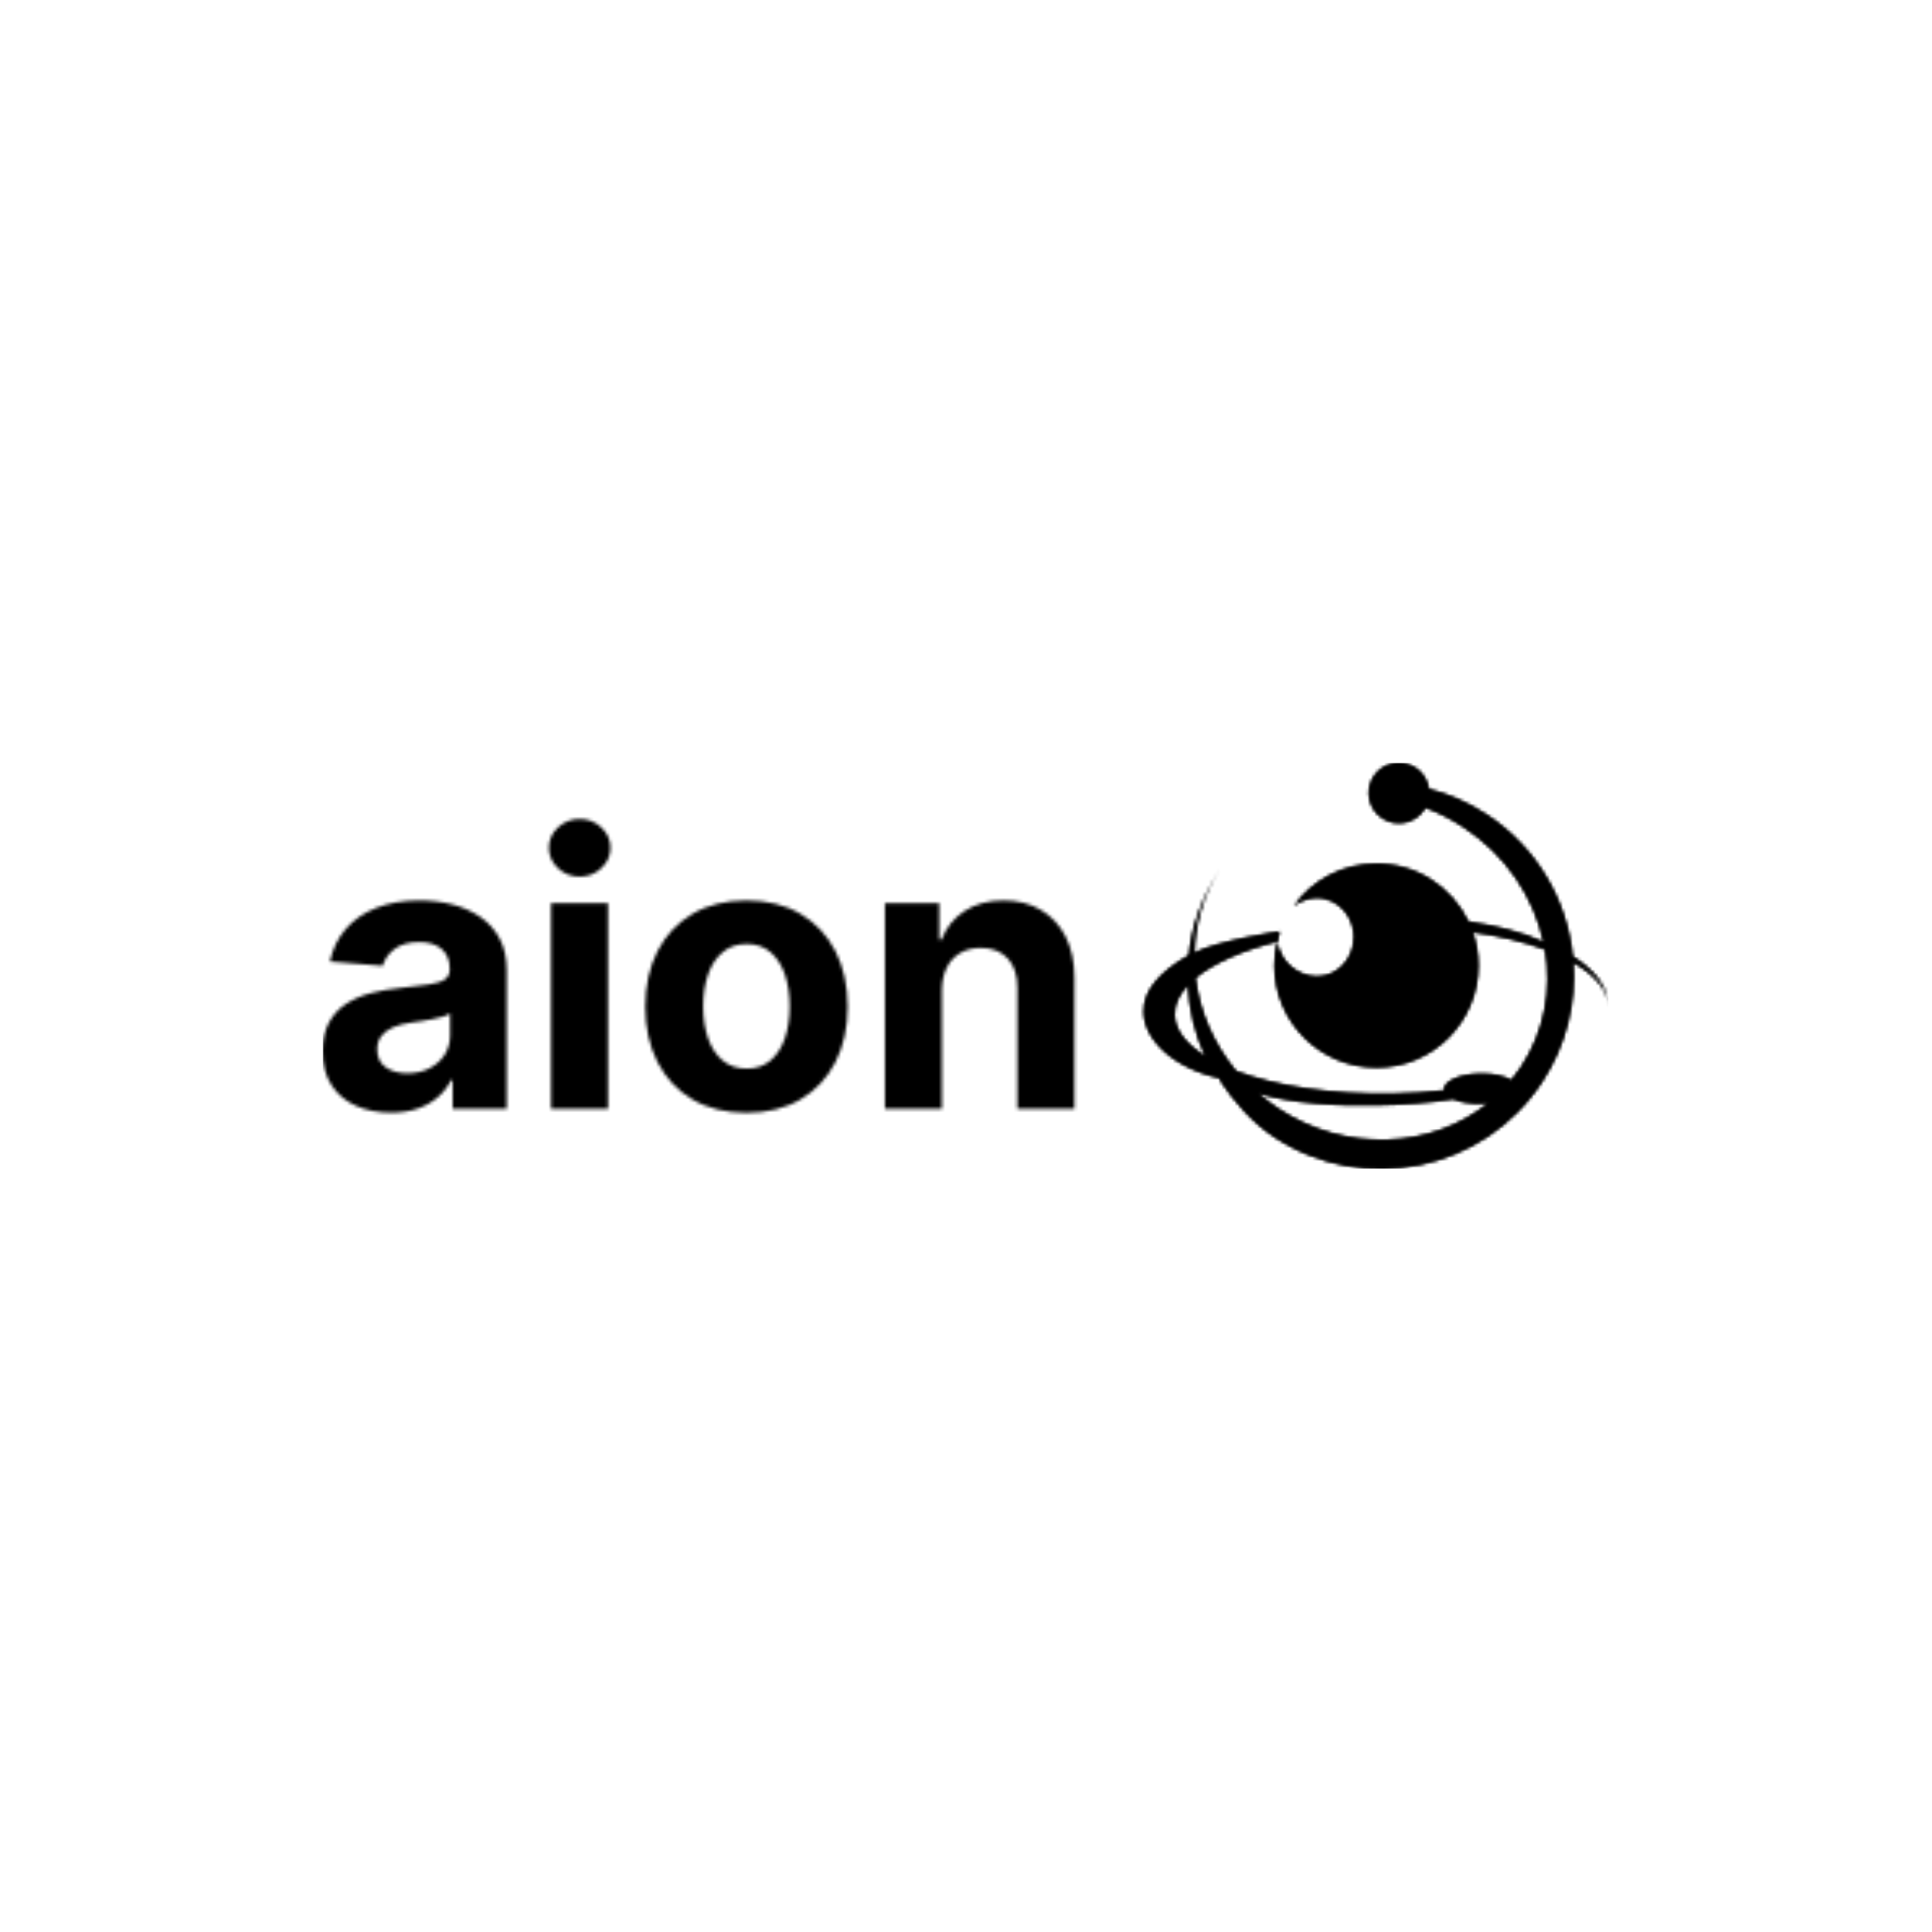 <svg xmlns="http://www.w3.org/2000/svg" version="1.1" xmlns:xlink="http://www.w3.org/1999/xlink" xmlns:svgjs="http://svgjs.dev/svgjs" width="1500" height="1500" viewBox="0 0 1500 1500"><rect width="1500" height="1500" fill="#ffffff"></rect><g transform="matrix(0.667,0,0,0.667,249.394,592.15)"><svg viewBox="0 0 396 125" data-background-color="#ffffff" preserveAspectRatio="xMidYMid meet" height="473" width="1500" xmlns="http://www.w3.org/2000/svg" xmlns:xlink="http://www.w3.org/1999/xlink"><g id="tight-bounds" transform="matrix(1,0,0,1,0.24,0.073)"><svg viewBox="0 0 395.52 124.855" height="124.855" width="395.52"><g><svg viewBox="0 0 676.446 213.536" height="124.855" width="395.52"><g transform="matrix(1,0,0,1,0,29.474)"><svg viewBox="0 0 395.52 154.588" height="154.588" width="395.52"><g id="textblocktransform"><svg viewBox="0 0 395.52 154.588" height="154.588" width="395.52" id="textblock"><g><svg viewBox="0 0 395.52 154.588" height="154.588" width="395.52"><g transform="matrix(1,0,0,1,0,0)"><svg width="395.52" viewBox="1.74 -38.44 99.71 38.97" height="154.588" data-palette-color="url(#72bca6e6-5edc-4fef-954b-827786cd00ef)"><g class="wordmark-text-0" data-fill-palette-color="primary" id="text-0"></g></svg></g></svg></g></svg></g></svg></g><g transform="matrix(1,0,0,1,432.015,0)"><svg viewBox="0 0 244.431 213.536" height="213.536" width="244.431"><g><svg xmlns="http://www.w3.org/2000/svg" xmlns:xlink="http://www.w3.org/1999/xlink" version="1.0" x="0" y="0" viewBox="2.977 8.358 92.326 80.656" enable-background="new 0 0 100 100" xml:space="preserve" height="213.536" width="244.431" class="icon-icon-0" data-fill-palette-color="accent" id="icon-0"></svg></g></svg></g></svg></g><defs></defs><mask id="f497a4bd-2b57-479b-9c61-aab2e652aee5"><g id="SvgjsG1431"><svg viewBox="0 0 395.52 124.855" height="124.855" width="395.52"><g><svg viewBox="0 0 676.446 213.536" height="124.855" width="395.52"><g transform="matrix(1,0,0,1,0,29.474)"><svg viewBox="0 0 395.52 154.588" height="154.588" width="395.52"><g id="SvgjsG1430"><svg viewBox="0 0 395.52 154.588" height="154.588" width="395.52" id="SvgjsSvg1429"><g><svg viewBox="0 0 395.52 154.588" height="154.588" width="395.52"><g transform="matrix(1,0,0,1,0,0)"><svg width="395.52" viewBox="1.74 -38.44 99.71 38.97" height="154.588" data-palette-color="url(#72bca6e6-5edc-4fef-954b-827786cd00ef)"><g class="wordmark-text-0" data-fill-palette-color="primary" id="SvgjsG1428"><path d="M10.8 0.51L10.8 0.51Q8.19 0.51 6.14-0.4 4.1-1.31 2.92-3.12 1.74-4.92 1.74-7.62L1.74-7.62Q1.74-9.89 2.57-11.43 3.41-12.98 4.85-13.92 6.29-14.86 8.12-15.34 9.96-15.82 11.99-16.02L11.99-16.02Q14.36-16.26 15.82-16.49 17.28-16.71 17.93-17.15 18.59-17.6 18.59-18.47L18.59-18.47 18.59-18.57Q18.59-20.26 17.53-21.18 16.48-22.11 14.54-22.11L14.54-22.11Q12.5-22.11 11.29-21.21 10.09-20.31 9.69-18.96L9.69-18.96 2.7-19.53Q3.23-22.02 4.79-23.84 6.36-25.66 8.83-26.64 11.31-27.63 14.58-27.63L14.58-27.63Q16.85-27.63 18.94-27.1 21.02-26.56 22.65-25.44 24.27-24.33 25.21-22.58 26.15-20.83 26.15-18.39L26.15-18.39 26.15 0 18.98 0 18.98-3.78 18.77-3.78Q18.11-2.5 17.01-1.54 15.91-0.57 14.36-0.03 12.82 0.51 10.8 0.51ZM12.96-4.71L12.96-4.71Q14.63-4.71 15.91-5.37 17.19-6.04 17.92-7.17 18.64-8.31 18.64-9.75L18.64-9.75 18.64-12.64Q18.29-12.41 17.68-12.22 17.06-12.04 16.3-11.89 15.54-11.74 14.77-11.62 14.01-11.51 13.39-11.42L13.39-11.42Q12.06-11.22 11.06-10.8 10.07-10.37 9.52-9.65 8.97-8.93 8.97-7.87L8.97-7.87Q8.97-6.32 10.09-5.51 11.22-4.71 12.96-4.71ZM39.59 0L32.03 0 32.03-27.27 39.59-27.27 39.59 0ZM35.83-30.79L35.83-30.79Q34.14-30.79 32.94-31.92 31.74-33.04 31.74-34.62L31.74-34.62Q31.74-36.19 32.94-37.31 34.14-38.44 35.83-38.44L35.83-38.44Q37.52-38.44 38.71-37.31 39.91-36.19 39.91-34.62L39.91-34.62Q39.91-33.04 38.71-31.92 37.52-30.79 35.83-30.79ZM57.95 0.53L57.95 0.53Q53.81 0.53 50.8-1.23 47.79-3 46.16-6.17 44.53-9.34 44.53-13.53L44.53-13.53Q44.53-17.76 46.16-20.93 47.79-24.09 50.8-25.86 53.81-27.63 57.95-27.63L57.95-27.63Q62.09-27.63 65.1-25.86 68.11-24.09 69.74-20.93 71.37-17.76 71.37-13.53L71.37-13.53Q71.37-9.34 69.74-6.17 68.11-3 65.1-1.23 62.09 0.53 57.95 0.53ZM57.99-5.33L57.99-5.33Q59.87-5.33 61.13-6.4 62.39-7.48 63.04-9.34 63.68-11.2 63.68-13.58L63.68-13.58Q63.68-15.96 63.04-17.83 62.39-19.69 61.13-20.77 59.87-21.86 57.99-21.86L57.99-21.86Q56.09-21.86 54.8-20.77 53.51-19.69 52.86-17.83 52.21-15.96 52.21-13.58L52.21-13.58Q52.21-11.2 52.86-9.34 53.51-7.48 54.8-6.4 56.09-5.33 57.99-5.33ZM83.87-15.77L83.87-15.77 83.87 0 76.31 0 76.31-27.27 83.52-27.27 83.52-22.46 83.83-22.46Q84.74-24.84 86.87-26.23 89-27.63 92.04-27.63L92.04-27.63Q94.88-27.63 96.99-26.38 99.1-25.14 100.28-22.84 101.45-20.54 101.45-17.37L101.45-17.37 101.45 0 93.88 0 93.88-16.02Q93.9-18.52 92.61-19.93 91.31-21.34 89.04-21.34L89.04-21.34Q87.51-21.34 86.35-20.69 85.18-20.03 84.54-18.78 83.89-17.52 83.87-15.77Z" fill="white"></path></g></svg></g></svg></g></svg></g></svg></g><g transform="matrix(1,0,0,1,432.015,0)"><svg viewBox="0 0 244.431 213.536" height="213.536" width="244.431"><g><svg xmlns="http://www.w3.org/2000/svg" xmlns:xlink="http://www.w3.org/1999/xlink" version="1.0" x="0" y="0" viewBox="2.977 8.358 92.326 80.656" enable-background="new 0 0 100 100" xml:space="preserve" height="213.536" width="244.431" class="icon-icon-0" data-fill-palette-color="accent" id="SvgjsSvg1427"><path d="M18.127 29.497c-3.363 5.156-5.037 10.954-5.161 16.799-0.358 0.191-0.708 0.388-1.047 0.584 0.588-5.979 2.599-11.904 6.132-17.269C18.074 29.574 18.1 29.536 18.127 29.497zM95.303 56.635c0 0.021-0.003 0.043-0.003 0.065-0.093-3.274-2.66-6.282-7.015-8.765 0.593 8.123-1.391 16.497-6.215 23.825-11.64 17.681-35.408 22.573-53.085 10.936-4.403-2.899-8.013-7.067-10.771-11.189-0.002 0-0.005-0.507-0.008-0.507h-0.002C8.939 69 3.081 63.362 2.978 57.846c-0.08-4.241 3.252-7.965 8.94-11.225 0.34-0.196 0.691-0.264 1.049-0.455 4.583-2.437 16.997-4.293 16.997-4.293s-0.322 1.005-0.411 1.913c-7.06 1.788-12.765 4.33-16.346 7.279 0.807 6.634 3.57 13.116 8.076 18.551 7.906 2.991 18.979 4.74 31.205 4.512 3.532-0.065 6.958-0.289 10.242-0.661-0.021-0.079-0.034-0.162-0.034-0.244-0.029-1.628 3.161-3.008 7.132-3.081 2.62-0.048 4.925 0.481 6.195 1.32 0.703-0.854 1.363-1.75 1.983-2.692 4.663-7.079 6.116-15.391 4.742-23.369-4.089-1.514-8.999-2.697-14.462-3.456 0.736 2.092 1.135 4.344 1.135 6.686 0 11.169-9.055 20.224-20.224 20.224-11.168 0-20.223-9.055-20.223-20.224 0-1.657 0.199-3.27 0.578-4.812 0 0-0.185 0.046 0 0 0.337 3.995 4.002 7 7.843 7 4.063 0 7.36-3.512 7.36-7.842 0-0.136-0.003-0.274-0.011-0.409-0.002-0.09-0.011-0.18-0.019-0.271-0.024-0.311-0.063-0.618-0.122-0.917-0.183-0.934-0.52-1.806-0.987-2.586-1.04-1.756-2.718-3.042-4.691-3.485-0.204-0.045-0.411-0.082-0.621-0.111-0.148-0.018-0.3-0.034-0.451-0.045-0.162-0.011-0.324-0.016-0.488-0.016-0.104 0-0.204 0.002-0.305 0.009-1.604 0.068-3.098 0.681-4.275 1.67 3.671-5.092 9.657-8.408 16.412-8.408 8.016 0 14.941 4.664 18.214 11.423 0.002 0.008 0.007 0.056 0.011 0.062C73.111 40.809 78.215 42 82.449 44h0.012c-1.934-9-7.416-17.315-15.909-22.907-2.45-1.613-5.011-2.923-7.633-3.902-0.076 0.148-0.165 0.284-0.258 0.425-1.813 2.753-5.514 3.512-8.267 1.698-2.753-1.811-3.515-5.514-1.703-8.267 1.814-2.756 5.511-3.518 8.267-1.704 1.506 0.992 2.419 2.554 2.634 4.211 3.997 1.027 7.898 2.721 11.543 5.122 10.009 6.591 15.922 17.072 17.051 28.136C92.632 49.628 95.234 52.972 95.303 56.635zM15.244 66.719c-2.068-4.504-3.246-9.37-3.474-14.309-1.795 1.869-2.761 3.882-2.721 5.964C9.107 61.464 11.364 64.315 15.244 66.719zM71.533 75.93c-0.513 0.059-1.045 0.093-1.595 0.104-2.177 0.04-4.135-0.321-5.46-0.92-4.689 0.748-9.729 1.112-14.986 1.21C40.838 76.487 32.725 76 25.774 74h-0.003c-0.011 0-0.023 0.074-0.034 0.07 1.223 1.054 2.528 2.08 3.915 2.992C43.215 85.99 60.237 85.112 71.533 75.93z" fill="black"></path></svg></g></svg></g></svg></g><defs><mask></mask></defs></svg><rect width="395.52" height="124.855" fill="black" stroke="none" visibility="hidden"></rect></g></mask><linearGradient x1="0.054" x2="0.941" y1="0.5" y2="0.5" id="72bca6e6-5edc-4fef-954b-827786cd00ef"><stop stop-color="#0f3054" offset="0"></stop><stop stop-color="#3b8dcb" offset="0.498"></stop><stop stop-color="#0f3054" offset="1"></stop></linearGradient><rect width="395.52" height="124.855" fill="#000000" mask="url(#f497a4bd-2b57-479b-9c61-aab2e652aee5)" data-fill-palette-color="primary"></rect><mask id="ccf45c77-0116-4cfd-b3b0-30bf58da30f1"><g id="SvgjsG1441"><svg viewBox="0 0 395.52 124.855" height="124.855" width="395.52"><g><svg viewBox="0 0 676.446 213.536" height="124.855" width="395.52"><g transform="matrix(1,0,0,1,0,29.474)"><svg viewBox="0 0 395.52 154.588" height="154.588" width="395.52"><g id="SvgjsG1440"><svg viewBox="0 0 395.52 154.588" height="154.588" width="395.52" id="SvgjsSvg1439"><g><svg viewBox="0 0 395.52 154.588" height="154.588" width="395.52"><g transform="matrix(1,0,0,1,0,0)"><svg width="395.52" viewBox="1.74 -38.44 99.71 38.97" height="154.588" data-palette-color="url(#72bca6e6-5edc-4fef-954b-827786cd00ef)"><g class="wordmark-text-0" data-fill-palette-color="primary" id="SvgjsG1438"></g></svg></g></svg></g></svg></g></svg></g><g transform="matrix(1,0,0,1,432.015,0)"><svg viewBox="0 0 244.431 213.536" height="213.536" width="244.431"><g><svg xmlns="http://www.w3.org/2000/svg" xmlns:xlink="http://www.w3.org/1999/xlink" version="1.0" x="0" y="0" viewBox="2.977 8.358 92.326 80.656" enable-background="new 0 0 100 100" xml:space="preserve" height="213.536" width="244.431" class="icon-icon-0" data-fill-palette-color="accent" id="SvgjsSvg1437"><path d="M18.127 29.497c-3.363 5.156-5.037 10.954-5.161 16.799-0.358 0.191-0.708 0.388-1.047 0.584 0.588-5.979 2.599-11.904 6.132-17.269C18.074 29.574 18.1 29.536 18.127 29.497zM95.303 56.635c0 0.021-0.003 0.043-0.003 0.065-0.093-3.274-2.66-6.282-7.015-8.765 0.593 8.123-1.391 16.497-6.215 23.825-11.64 17.681-35.408 22.573-53.085 10.936-4.403-2.899-8.013-7.067-10.771-11.189-0.002 0-0.005-0.507-0.008-0.507h-0.002C8.939 69 3.081 63.362 2.978 57.846c-0.08-4.241 3.252-7.965 8.94-11.225 0.34-0.196 0.691-0.264 1.049-0.455 4.583-2.437 16.997-4.293 16.997-4.293s-0.322 1.005-0.411 1.913c-7.06 1.788-12.765 4.33-16.346 7.279 0.807 6.634 3.57 13.116 8.076 18.551 7.906 2.991 18.979 4.74 31.205 4.512 3.532-0.065 6.958-0.289 10.242-0.661-0.021-0.079-0.034-0.162-0.034-0.244-0.029-1.628 3.161-3.008 7.132-3.081 2.62-0.048 4.925 0.481 6.195 1.32 0.703-0.854 1.363-1.75 1.983-2.692 4.663-7.079 6.116-15.391 4.742-23.369-4.089-1.514-8.999-2.697-14.462-3.456 0.736 2.092 1.135 4.344 1.135 6.686 0 11.169-9.055 20.224-20.224 20.224-11.168 0-20.223-9.055-20.223-20.224 0-1.657 0.199-3.27 0.578-4.812 0 0-0.185 0.046 0 0 0.337 3.995 4.002 7 7.843 7 4.063 0 7.36-3.512 7.36-7.842 0-0.136-0.003-0.274-0.011-0.409-0.002-0.09-0.011-0.18-0.019-0.271-0.024-0.311-0.063-0.618-0.122-0.917-0.183-0.934-0.52-1.806-0.987-2.586-1.04-1.756-2.718-3.042-4.691-3.485-0.204-0.045-0.411-0.082-0.621-0.111-0.148-0.018-0.3-0.034-0.451-0.045-0.162-0.011-0.324-0.016-0.488-0.016-0.104 0-0.204 0.002-0.305 0.009-1.604 0.068-3.098 0.681-4.275 1.67 3.671-5.092 9.657-8.408 16.412-8.408 8.016 0 14.941 4.664 18.214 11.423 0.002 0.008 0.007 0.056 0.011 0.062C73.111 40.809 78.215 42 82.449 44h0.012c-1.934-9-7.416-17.315-15.909-22.907-2.45-1.613-5.011-2.923-7.633-3.902-0.076 0.148-0.165 0.284-0.258 0.425-1.813 2.753-5.514 3.512-8.267 1.698-2.753-1.811-3.515-5.514-1.703-8.267 1.814-2.756 5.511-3.518 8.267-1.704 1.506 0.992 2.419 2.554 2.634 4.211 3.997 1.027 7.898 2.721 11.543 5.122 10.009 6.591 15.922 17.072 17.051 28.136C92.632 49.628 95.234 52.972 95.303 56.635zM15.244 66.719c-2.068-4.504-3.246-9.37-3.474-14.309-1.795 1.869-2.761 3.882-2.721 5.964C9.107 61.464 11.364 64.315 15.244 66.719zM71.533 75.93c-0.513 0.059-1.045 0.093-1.595 0.104-2.177 0.04-4.135-0.321-5.46-0.92-4.689 0.748-9.729 1.112-14.986 1.21C40.838 76.487 32.725 76 25.774 74h-0.003c-0.011 0-0.023 0.074-0.034 0.07 1.223 1.054 2.528 2.08 3.915 2.992C43.215 85.99 60.237 85.112 71.533 75.93z" fill="white"></path></svg></g></svg></g></svg></g><defs><mask></mask></defs><mask><g id="SvgjsG1436"><svg viewBox="0 0 395.52 124.855" height="124.855" width="395.52"><g><svg viewBox="0 0 676.446 213.536" height="124.855" width="395.52"><g transform="matrix(1,0,0,1,0,29.474)"><svg viewBox="0 0 395.52 154.588" height="154.588" width="395.52"><g id="SvgjsG1435"><svg viewBox="0 0 395.52 154.588" height="154.588" width="395.52" id="SvgjsSvg1434"><g><svg viewBox="0 0 395.52 154.588" height="154.588" width="395.52"><g transform="matrix(1,0,0,1,0,0)"><svg width="395.52" viewBox="1.74 -38.44 99.71 38.97" height="154.588" data-palette-color="url(#72bca6e6-5edc-4fef-954b-827786cd00ef)"><g class="wordmark-text-0" data-fill-palette-color="primary" id="SvgjsG1433"><path d="M10.8 0.51L10.8 0.51Q8.19 0.51 6.14-0.4 4.1-1.31 2.92-3.12 1.74-4.92 1.74-7.62L1.74-7.62Q1.74-9.89 2.57-11.43 3.41-12.98 4.85-13.92 6.29-14.86 8.12-15.34 9.96-15.82 11.99-16.02L11.99-16.02Q14.36-16.26 15.82-16.49 17.28-16.71 17.93-17.15 18.59-17.6 18.59-18.47L18.59-18.47 18.59-18.57Q18.59-20.26 17.53-21.18 16.48-22.11 14.54-22.11L14.54-22.11Q12.5-22.11 11.29-21.21 10.09-20.31 9.69-18.96L9.69-18.96 2.7-19.53Q3.23-22.02 4.79-23.84 6.36-25.66 8.83-26.64 11.31-27.63 14.58-27.63L14.58-27.63Q16.85-27.63 18.94-27.1 21.02-26.56 22.65-25.44 24.27-24.33 25.21-22.58 26.15-20.83 26.15-18.39L26.15-18.39 26.15 0 18.98 0 18.98-3.78 18.77-3.78Q18.11-2.5 17.01-1.54 15.91-0.57 14.36-0.03 12.82 0.51 10.8 0.51ZM12.96-4.71L12.96-4.71Q14.63-4.71 15.91-5.37 17.19-6.04 17.92-7.17 18.64-8.31 18.64-9.75L18.64-9.75 18.64-12.64Q18.29-12.41 17.68-12.22 17.06-12.04 16.3-11.89 15.54-11.74 14.77-11.62 14.01-11.51 13.39-11.42L13.39-11.42Q12.06-11.22 11.06-10.8 10.07-10.37 9.52-9.65 8.97-8.93 8.97-7.87L8.97-7.87Q8.97-6.32 10.09-5.51 11.22-4.71 12.96-4.71ZM39.59 0L32.03 0 32.03-27.27 39.59-27.27 39.59 0ZM35.83-30.79L35.83-30.79Q34.14-30.79 32.94-31.92 31.74-33.04 31.74-34.62L31.74-34.62Q31.74-36.19 32.94-37.31 34.14-38.44 35.83-38.44L35.83-38.44Q37.52-38.44 38.71-37.31 39.91-36.19 39.91-34.62L39.91-34.62Q39.91-33.04 38.71-31.92 37.52-30.79 35.83-30.79ZM57.95 0.53L57.95 0.53Q53.81 0.53 50.8-1.23 47.79-3 46.16-6.17 44.53-9.34 44.53-13.53L44.53-13.53Q44.53-17.76 46.16-20.93 47.79-24.09 50.8-25.86 53.81-27.63 57.95-27.63L57.95-27.63Q62.09-27.63 65.1-25.86 68.11-24.09 69.74-20.93 71.37-17.76 71.37-13.53L71.37-13.53Q71.37-9.34 69.74-6.17 68.11-3 65.1-1.23 62.09 0.53 57.95 0.53ZM57.99-5.33L57.99-5.33Q59.87-5.33 61.13-6.4 62.39-7.48 63.04-9.34 63.68-11.2 63.68-13.58L63.68-13.58Q63.68-15.96 63.04-17.83 62.39-19.69 61.13-20.77 59.87-21.86 57.99-21.86L57.99-21.86Q56.09-21.86 54.8-20.77 53.51-19.69 52.86-17.83 52.21-15.96 52.21-13.58L52.21-13.58Q52.21-11.2 52.86-9.34 53.51-7.48 54.8-6.4 56.09-5.33 57.99-5.33ZM83.87-15.77L83.87-15.77 83.87 0 76.31 0 76.31-27.27 83.52-27.27 83.52-22.46 83.83-22.46Q84.74-24.84 86.87-26.23 89-27.63 92.04-27.63L92.04-27.63Q94.88-27.63 96.99-26.38 99.1-25.14 100.28-22.84 101.45-20.54 101.45-17.37L101.45-17.37 101.45 0 93.88 0 93.88-16.02Q93.9-18.52 92.61-19.93 91.31-21.34 89.04-21.34L89.04-21.34Q87.51-21.34 86.35-20.69 85.18-20.03 84.54-18.78 83.89-17.52 83.87-15.77Z" fill="black"></path></g></svg></g></svg></g></svg></g></svg></g><g transform="matrix(1,0,0,1,432.015,0)"><svg viewBox="0 0 244.431 213.536" height="213.536" width="244.431"><g><svg xmlns="http://www.w3.org/2000/svg" xmlns:xlink="http://www.w3.org/1999/xlink" version="1.0" x="0" y="0" viewBox="2.977 8.358 92.326 80.656" enable-background="new 0 0 100 100" xml:space="preserve" height="213.536" width="244.431" class="icon-icon-0" data-fill-palette-color="accent" id="SvgjsSvg1432"><path d="M18.127 29.497c-3.363 5.156-5.037 10.954-5.161 16.799-0.358 0.191-0.708 0.388-1.047 0.584 0.588-5.979 2.599-11.904 6.132-17.269C18.074 29.574 18.1 29.536 18.127 29.497zM95.303 56.635c0 0.021-0.003 0.043-0.003 0.065-0.093-3.274-2.66-6.282-7.015-8.765 0.593 8.123-1.391 16.497-6.215 23.825-11.64 17.681-35.408 22.573-53.085 10.936-4.403-2.899-8.013-7.067-10.771-11.189-0.002 0-0.005-0.507-0.008-0.507h-0.002C8.939 69 3.081 63.362 2.978 57.846c-0.08-4.241 3.252-7.965 8.94-11.225 0.34-0.196 0.691-0.264 1.049-0.455 4.583-2.437 16.997-4.293 16.997-4.293s-0.322 1.005-0.411 1.913c-7.06 1.788-12.765 4.33-16.346 7.279 0.807 6.634 3.57 13.116 8.076 18.551 7.906 2.991 18.979 4.74 31.205 4.512 3.532-0.065 6.958-0.289 10.242-0.661-0.021-0.079-0.034-0.162-0.034-0.244-0.029-1.628 3.161-3.008 7.132-3.081 2.62-0.048 4.925 0.481 6.195 1.32 0.703-0.854 1.363-1.75 1.983-2.692 4.663-7.079 6.116-15.391 4.742-23.369-4.089-1.514-8.999-2.697-14.462-3.456 0.736 2.092 1.135 4.344 1.135 6.686 0 11.169-9.055 20.224-20.224 20.224-11.168 0-20.223-9.055-20.223-20.224 0-1.657 0.199-3.27 0.578-4.812 0 0-0.185 0.046 0 0 0.337 3.995 4.002 7 7.843 7 4.063 0 7.36-3.512 7.36-7.842 0-0.136-0.003-0.274-0.011-0.409-0.002-0.09-0.011-0.18-0.019-0.271-0.024-0.311-0.063-0.618-0.122-0.917-0.183-0.934-0.52-1.806-0.987-2.586-1.04-1.756-2.718-3.042-4.691-3.485-0.204-0.045-0.411-0.082-0.621-0.111-0.148-0.018-0.3-0.034-0.451-0.045-0.162-0.011-0.324-0.016-0.488-0.016-0.104 0-0.204 0.002-0.305 0.009-1.604 0.068-3.098 0.681-4.275 1.67 3.671-5.092 9.657-8.408 16.412-8.408 8.016 0 14.941 4.664 18.214 11.423 0.002 0.008 0.007 0.056 0.011 0.062C73.111 40.809 78.215 42 82.449 44h0.012c-1.934-9-7.416-17.315-15.909-22.907-2.45-1.613-5.011-2.923-7.633-3.902-0.076 0.148-0.165 0.284-0.258 0.425-1.813 2.753-5.514 3.512-8.267 1.698-2.753-1.811-3.515-5.514-1.703-8.267 1.814-2.756 5.511-3.518 8.267-1.704 1.506 0.992 2.419 2.554 2.634 4.211 3.997 1.027 7.898 2.721 11.543 5.122 10.009 6.591 15.922 17.072 17.051 28.136C92.632 49.628 95.234 52.972 95.303 56.635zM15.244 66.719c-2.068-4.504-3.246-9.37-3.474-14.309-1.795 1.869-2.761 3.882-2.721 5.964C9.107 61.464 11.364 64.315 15.244 66.719zM71.533 75.93c-0.513 0.059-1.045 0.093-1.595 0.104-2.177 0.04-4.135-0.321-5.46-0.92-4.689 0.748-9.729 1.112-14.986 1.21C40.838 76.487 32.725 76 25.774 74h-0.003c-0.011 0-0.023 0.074-0.034 0.07 1.223 1.054 2.528 2.08 3.915 2.992C43.215 85.99 60.237 85.112 71.533 75.93z" fill="black"></path></svg></g></svg></g></svg></g><defs><mask></mask></defs></svg><rect width="395.52" height="124.855" fill="black" stroke="none" visibility="hidden"></rect></g></mask></svg><rect width="395.52" height="124.855" fill="black" stroke="none" visibility="hidden"></rect></g></mask><linearGradient x1="0.054" x2="0.941" y1="0.5" y2="0.5" id="71bc304e-554f-4e22-b1fc-98b0a74fc9a2"><stop stop-color="#0f3054" offset="0"></stop><stop stop-color="#3b8dcb" offset="0.498"></stop><stop stop-color="#0f3054" offset="1"></stop></linearGradient><rect width="395.52" height="124.855" fill="#000000" mask="url(#ccf45c77-0116-4cfd-b3b0-30bf58da30f1)" data-fill-palette-color="accent"></rect></svg><rect width="395.52" height="124.855" fill="none" stroke="none" visibility="hidden"></rect></g></svg></g></svg>
